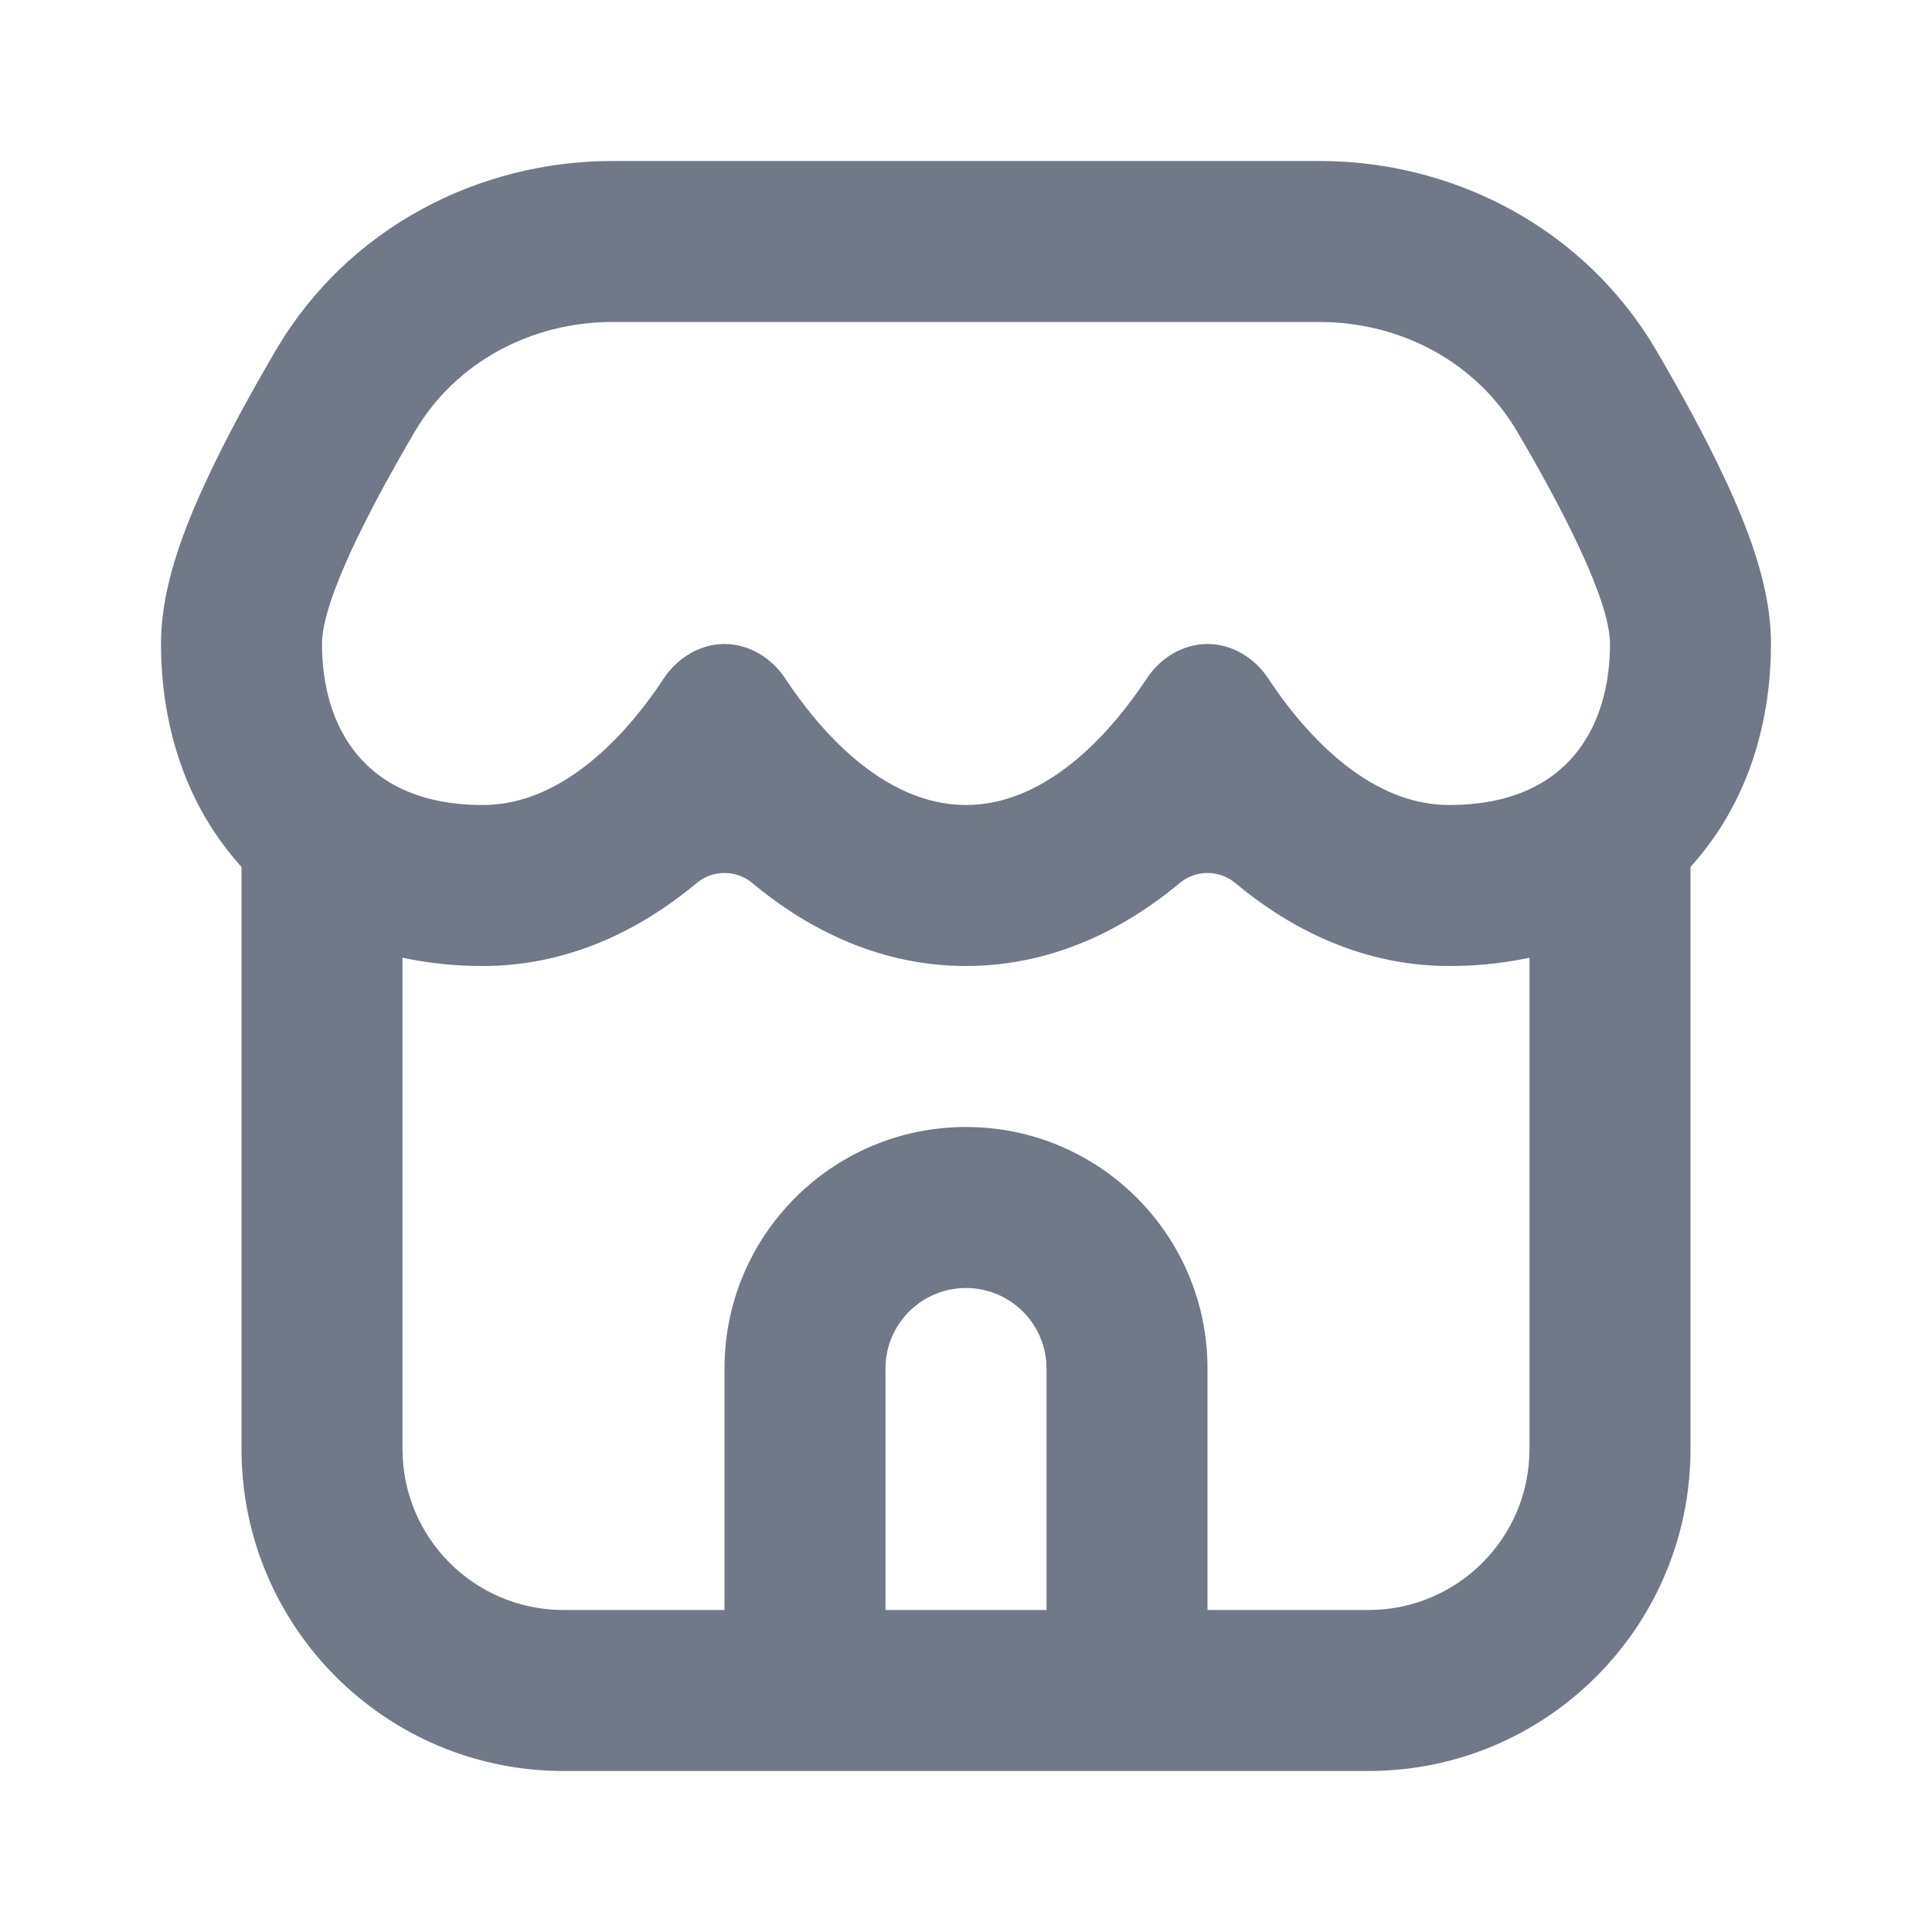 <svg width="24" height="24" viewBox="0 0 24 24" fill="none" xmlns="http://www.w3.org/2000/svg">
<path fill-rule="evenodd" clip-rule="evenodd" d="M5 18V10H3V18C3 20.209 4.791 22 7 22H17C19.209 22 21 20.209 21 18V10H19V18C19 19.105 18.105 20 17 20H15V17C15 15.343 13.657 14 12 14C10.343 14 9 15.343 9 17V20H7C5.895 20 5 19.105 5 18ZM11 20H13V17C13 16.448 12.552 16 12 16C11.448 16 11 16.448 11 17V20Z" fill="#717887"/>
<path fill-rule="evenodd" clip-rule="evenodd" d="M7.606 2C5.952 2 4.323 2.824 3.427 4.35C3.14 4.839 2.816 5.424 2.557 5.982C2.428 6.261 2.3 6.564 2.202 6.866C2.114 7.137 2 7.548 2 8C2 8.797 2.195 9.809 2.901 10.655C3.66 11.566 4.769 12 6 12C7.169 12 8.074 11.455 8.655 10.969C8.854 10.803 9.146 10.803 9.345 10.969C9.926 11.455 10.831 12 12 12C13.169 12 14.074 11.455 14.655 10.969C14.854 10.803 15.146 10.803 15.345 10.969C15.926 11.455 16.831 12 18 12C19.231 12 20.34 11.566 21.099 10.655C21.805 9.809 22 8.797 22 8C22 7.548 21.886 7.137 21.798 6.866C21.7 6.564 21.572 6.261 21.443 5.982C21.184 5.424 20.86 4.839 20.573 4.35C19.677 2.824 18.048 2 16.394 2H7.606ZM7.606 4C6.602 4 5.66 4.497 5.152 5.363C4.607 6.291 4 7.449 4 8C4 9 4.5 10 6 10C7.052 10 7.858 9.017 8.245 8.429C8.414 8.173 8.694 8 9 8C9.306 8 9.586 8.173 9.755 8.429C10.142 9.017 10.948 10 12 10C13.052 10 13.858 9.017 14.245 8.429C14.414 8.173 14.694 8 15 8C15.306 8 15.586 8.173 15.755 8.429C16.142 9.017 16.948 10 18 10C19.5 10 20 9 20 8C20 7.449 19.393 6.291 18.848 5.363C18.34 4.497 17.398 4 16.394 4H7.606Z" fill="#717887"/>
</svg>
